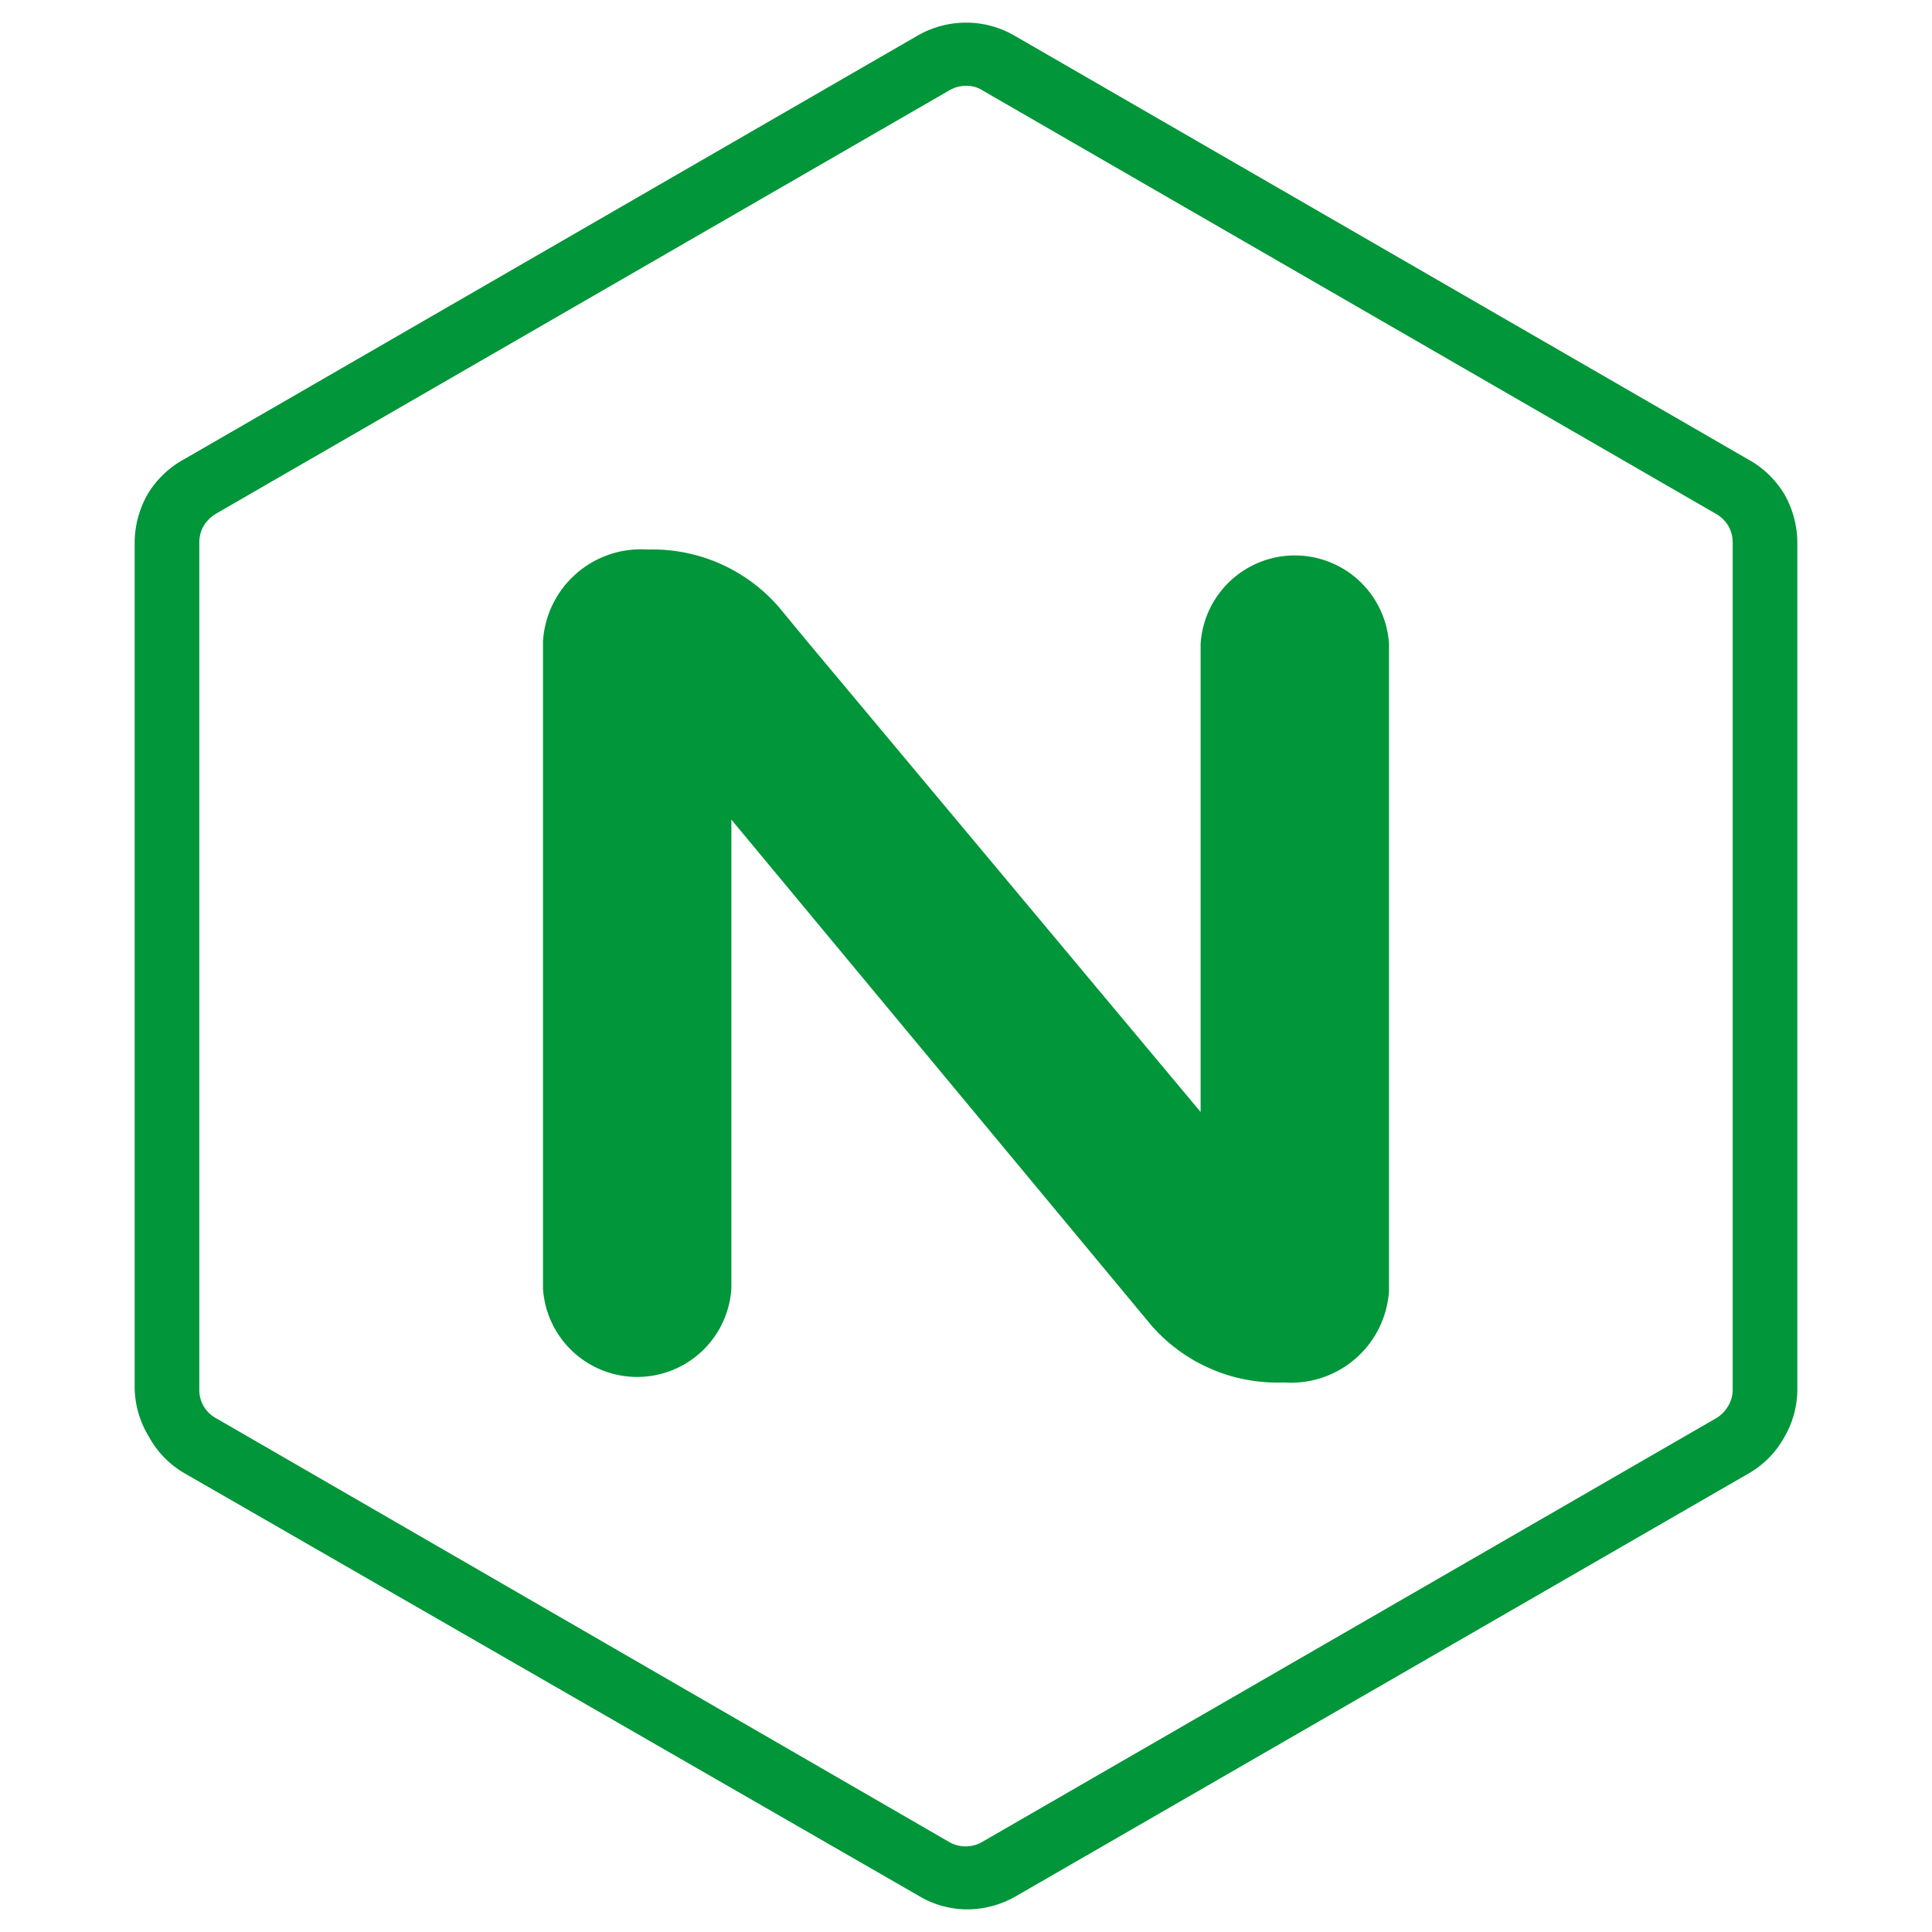 <svg xmlns="http://www.w3.org/2000/svg" viewBox="0 0 512 512">
  <path id="path8" fill="none" stroke-width="9.846" d="M256.049 497.73a16.837 16.837 0 0 1-8.665-2.364L53.114 383.314a18.117 18.117 0 0 1-6.4-6.4 17.822 17.822 0 0 1-2.264-8.665V144.047a18.117 18.117 0 0 1 2.265-8.764 17.133 17.133 0 0 1 6.4-6.301l194.17-112.348a17.231 17.231 0 0 1 8.764-2.363 16.247 16.247 0 0 1 8.566 2.363l194.171 112.25a17.133 17.133 0 0 1 8.764 15.064v224.203a18.117 18.117 0 0 1-2.265 8.763 17.133 17.133 0 0 1-6.4 6.302l-194.171 112.15a16.837 16.837 0 0 1-8.665 2.363z"/>
  <path id="path10" fill="#009639" stroke-width="9.846" d="M256.048 22.739a7.779 7.779 0 0 1 4.431 1.28l194.27 112.15a9.059 9.059 0 0 1 3.249 3.151 8.763 8.763 0 0 1 1.182 4.431v224.498a8.468 8.468 0 0 1-1.182 4.332 9.059 9.059 0 0 1-3.348 3.348l-194.27 112.15a8.763 8.763 0 0 1-8.96 0L57.25 375.831a8.468 8.468 0 0 1-4.431-7.78V143.752a8.763 8.763 0 0 1 1.182-4.43 9.846 9.846 0 0 1 3.347-3.25l194.27-112.15a8.763 8.763 0 0 1 4.43-1.182m0-16.739a25.798 25.798 0 0 0-12.898 3.446L48.979 121.596a25.7 25.7 0 0 0-9.847 9.355 26.191 26.191 0 0 0-3.446 12.997v224.104a25.6 25.6 0 0 0 3.84 12.8 25.01 25.01 0 0 0 9.847 9.847l194.17 111.756a24.911 24.911 0 0 0 12.9 3.545 25.896 25.896 0 0 0 12.898-3.545L463.02 390.7a25.01 25.01 0 0 0 9.846-9.847 25.207 25.207 0 0 0 3.446-12.997V143.948a26.191 26.191 0 0 0-3.446-12.997 25.7 25.7 0 0 0-9.846-9.354L268.849 9.447A25.502 25.502 0 0 0 256.049 6z" class="cls-2"/>
  <path id="path12" fill="#009639" stroke-width="9.846" d="M193.82 341.467a25.01 25.01 0 0 1-49.921 0V169.943a25.994 25.994 0 0 1 27.57-24.321h.787a44.309 44.309 0 0 1 34.069 15.163l7.483 9.06 104.372 124.85V170.632a25.01 25.01 0 0 1 49.921 0v171.425a25.994 25.994 0 0 1-27.57 24.321h-.689a44.309 44.309 0 0 1-34.66-15.065L193.82 217.205z" class="cls-2"/>
</svg>
